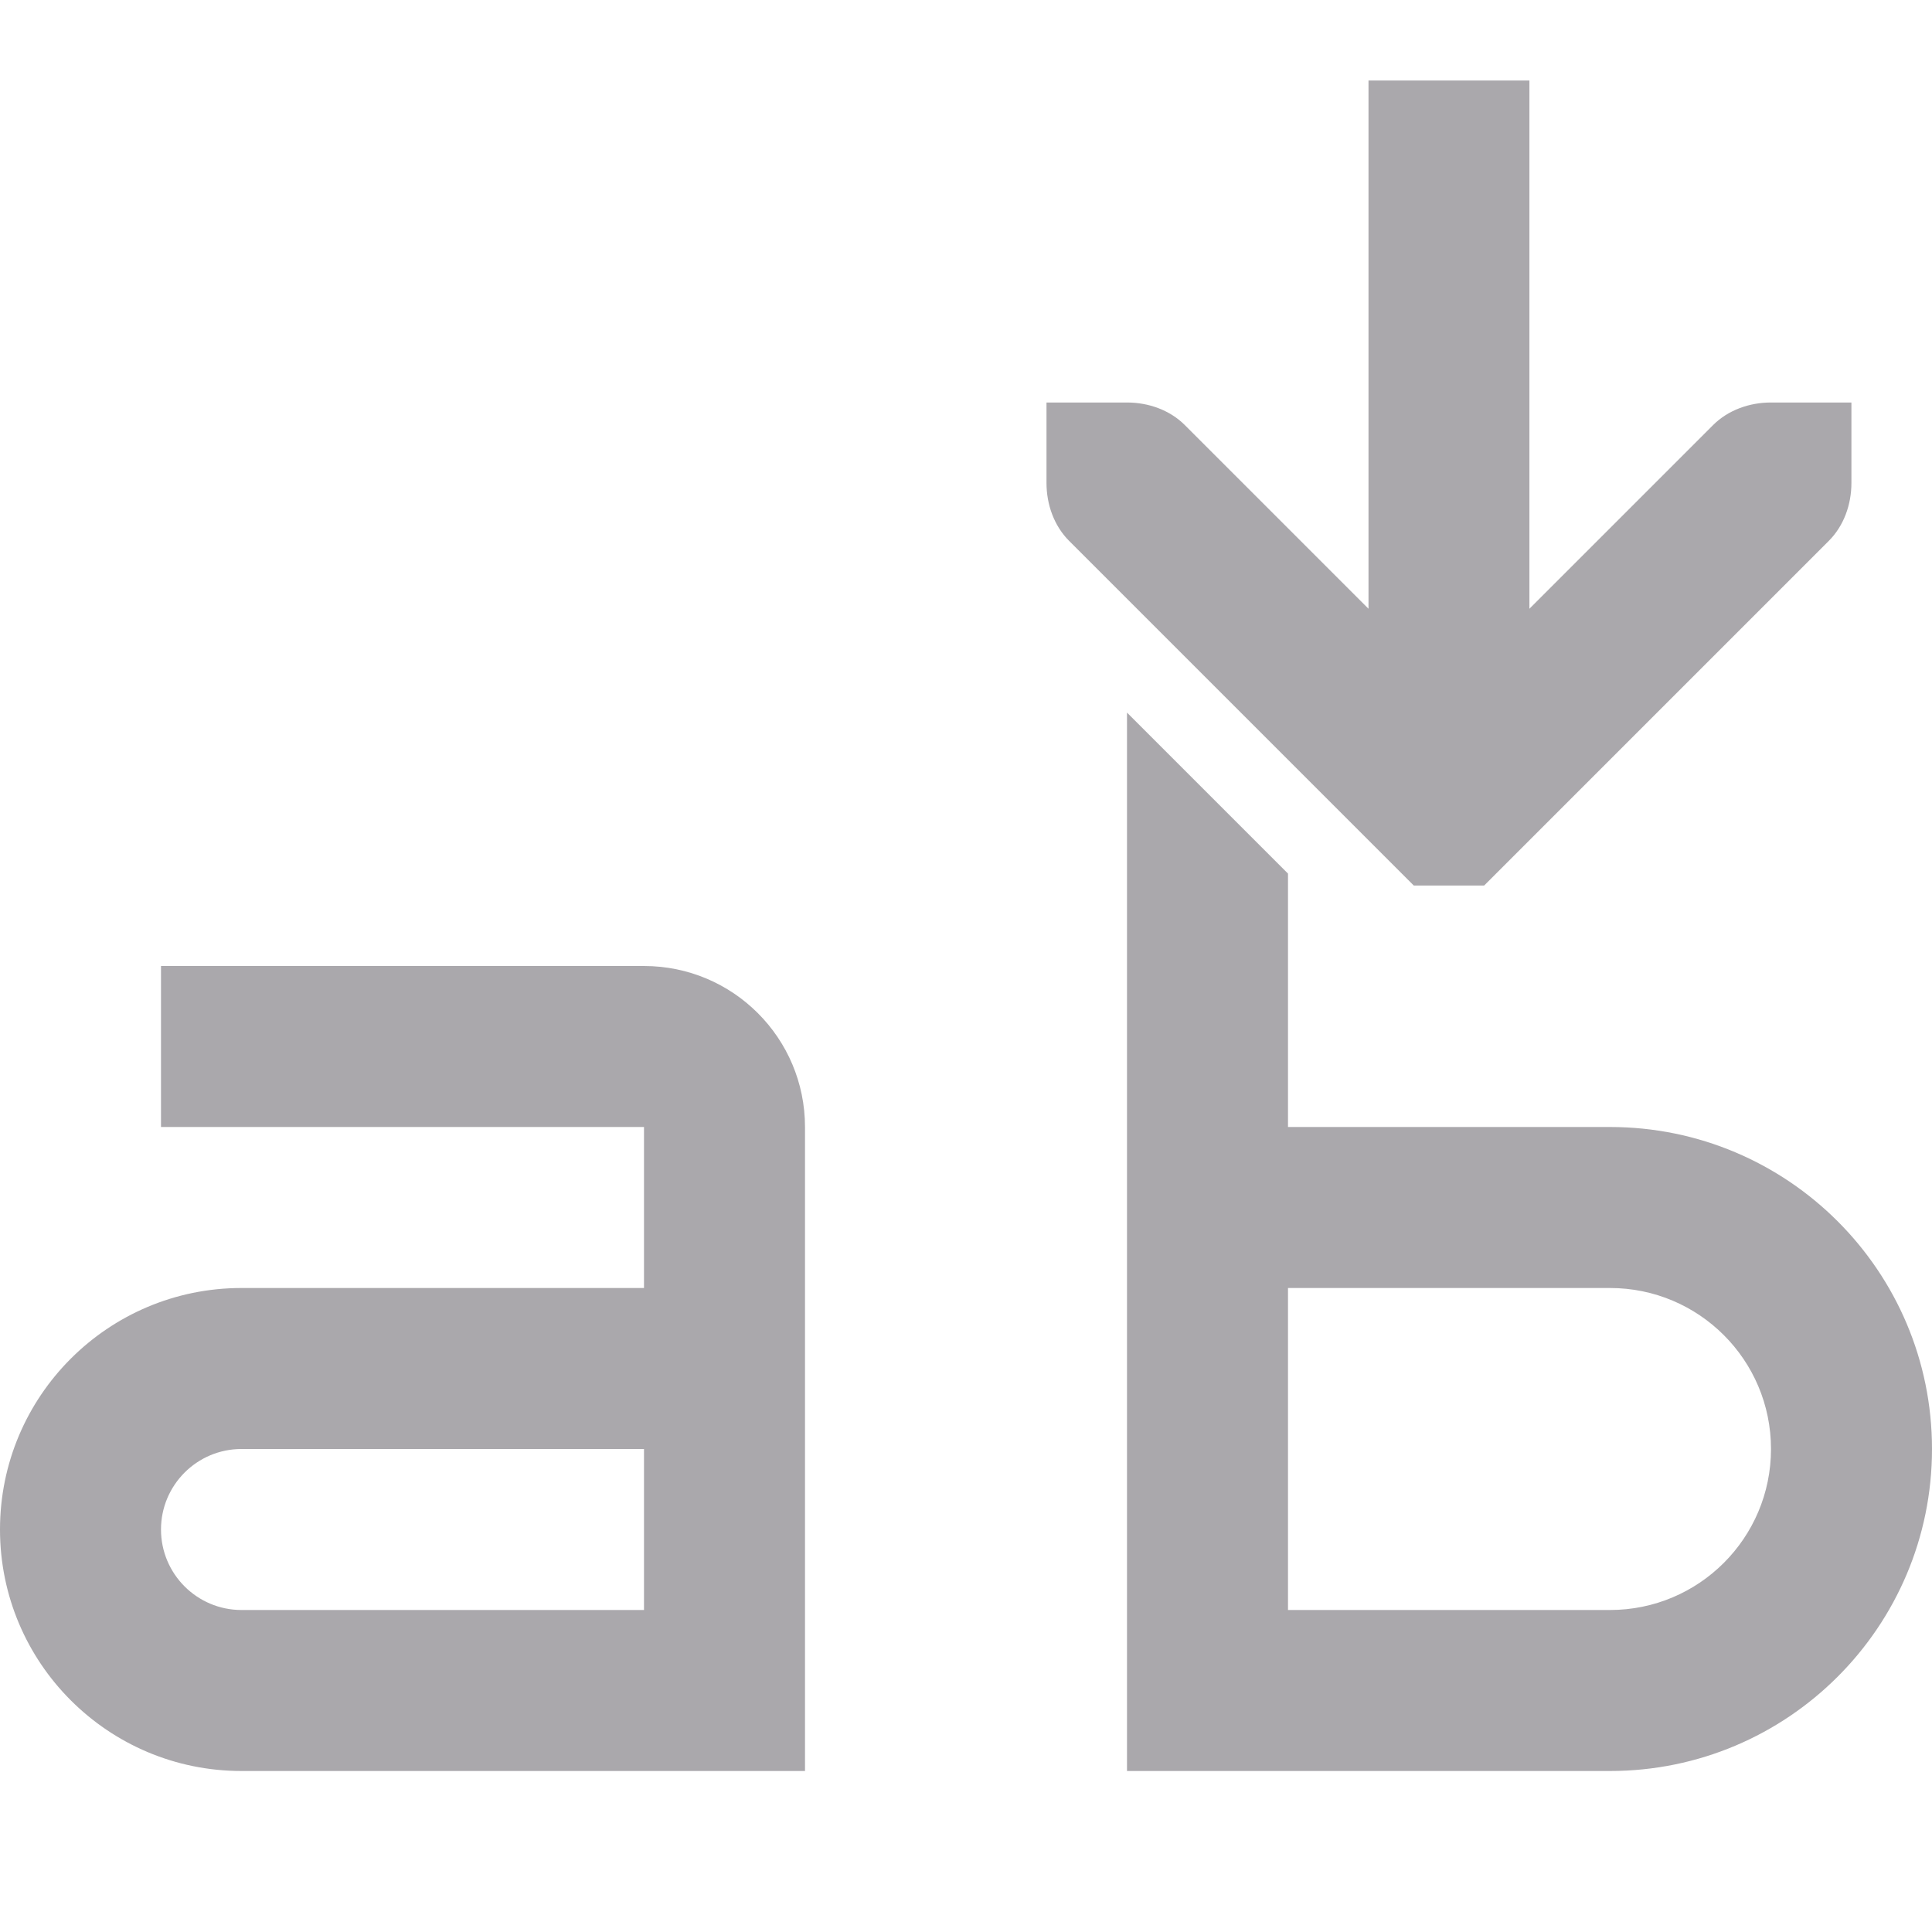 <svg viewBox="0 0 24 24" xmlns="http://www.w3.org/2000/svg"><path d="m17 1v6.562l-2.281-2.281c-.188-.188-.453-.281-.719-.281h-1v1c0 .265.093.531.281.719l4 4 .281.281h.875l.281-.281 4-4c.188-.188.281-.453.281-.719v-1h-1c-.265 0-.531.093-.719.281l-2.281 2.281v-6.562zm-3 7.852v13.148h2 4c2.209 0 4-1.791 4-4s-1.791-4-4-4h-4v-3.148zm-12 3.148v2h6v2h-5c-1.657 0-3 1.343-3 3s1.343 3 3 3h7v-8c0-1.105-.895-2-2-2zm14 4h4c1.105 0 2 .895 2 2s-.895 2-2 2h-4zm-13 2h5v2h-5c-.552 0-1-.448-1-1s.448-1 1-1z" fill="#aaa8ac"/></svg>